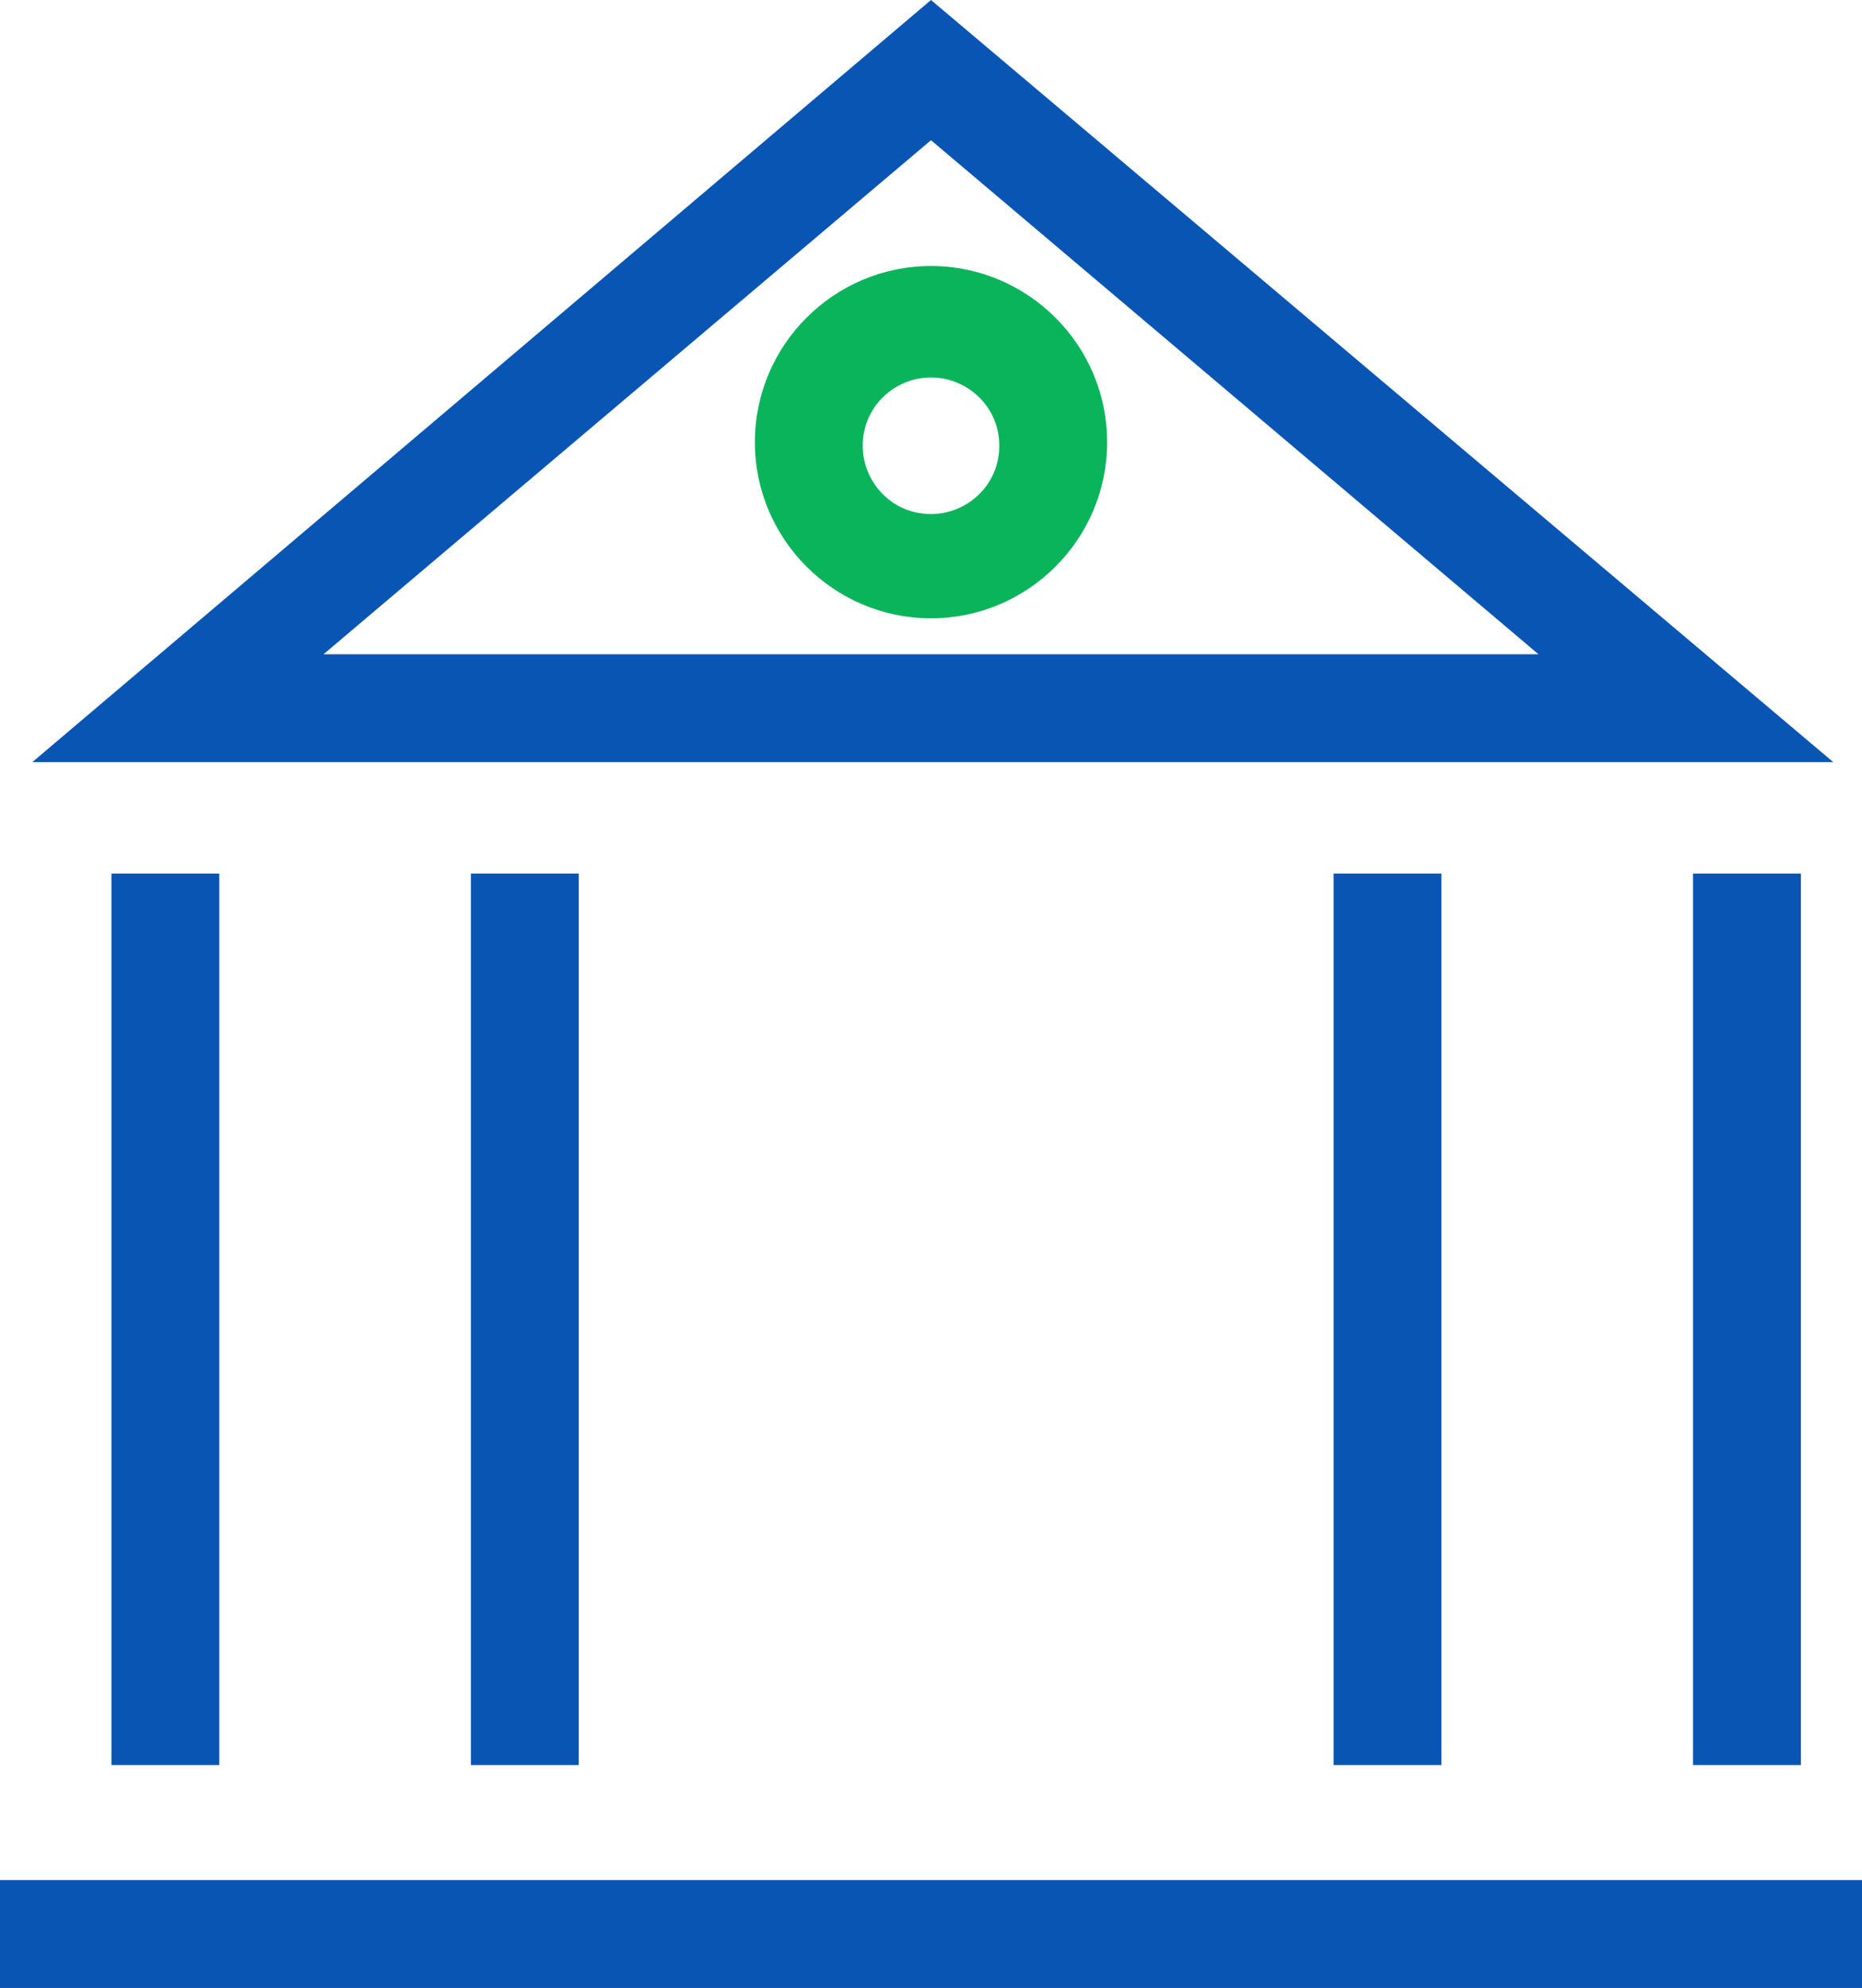 <svg id="Layer_1" xmlns="http://www.w3.org/2000/svg" viewBox="0 0 51.8 55.3"><style>.st0{fill:#0AB45B;} .st1{fill:#0855B4;}</style><path class="st0" d="M25.9 17.2c-2.7 0-4.9-2.2-4.9-4.9s2.2-4.9 4.9-4.9 4.9 2.2 4.9 4.9-2.2 4.9-4.9 4.9zm0-6.7c-1 0-1.9.8-1.9 1.9 0 1 .8 1.9 1.9 1.9 1 0 1.9-.8 1.9-1.9 0-1.1-.9-1.9-1.9-1.9z"/><path class="st1" d="M51.8 52.3v3H0v-3h51.8zM51 21.2H.9L25.9 0 51 21.2zm-42-3h33.8L25.9 3.9 9 18.2zm-2.9 31V24.3h-3v24.8h3zm10 0V24.3h-3v24.8h3zm24 0V24.3h-3v24.8h3zm10 0V24.3h-3v24.8h3z"/></svg>
